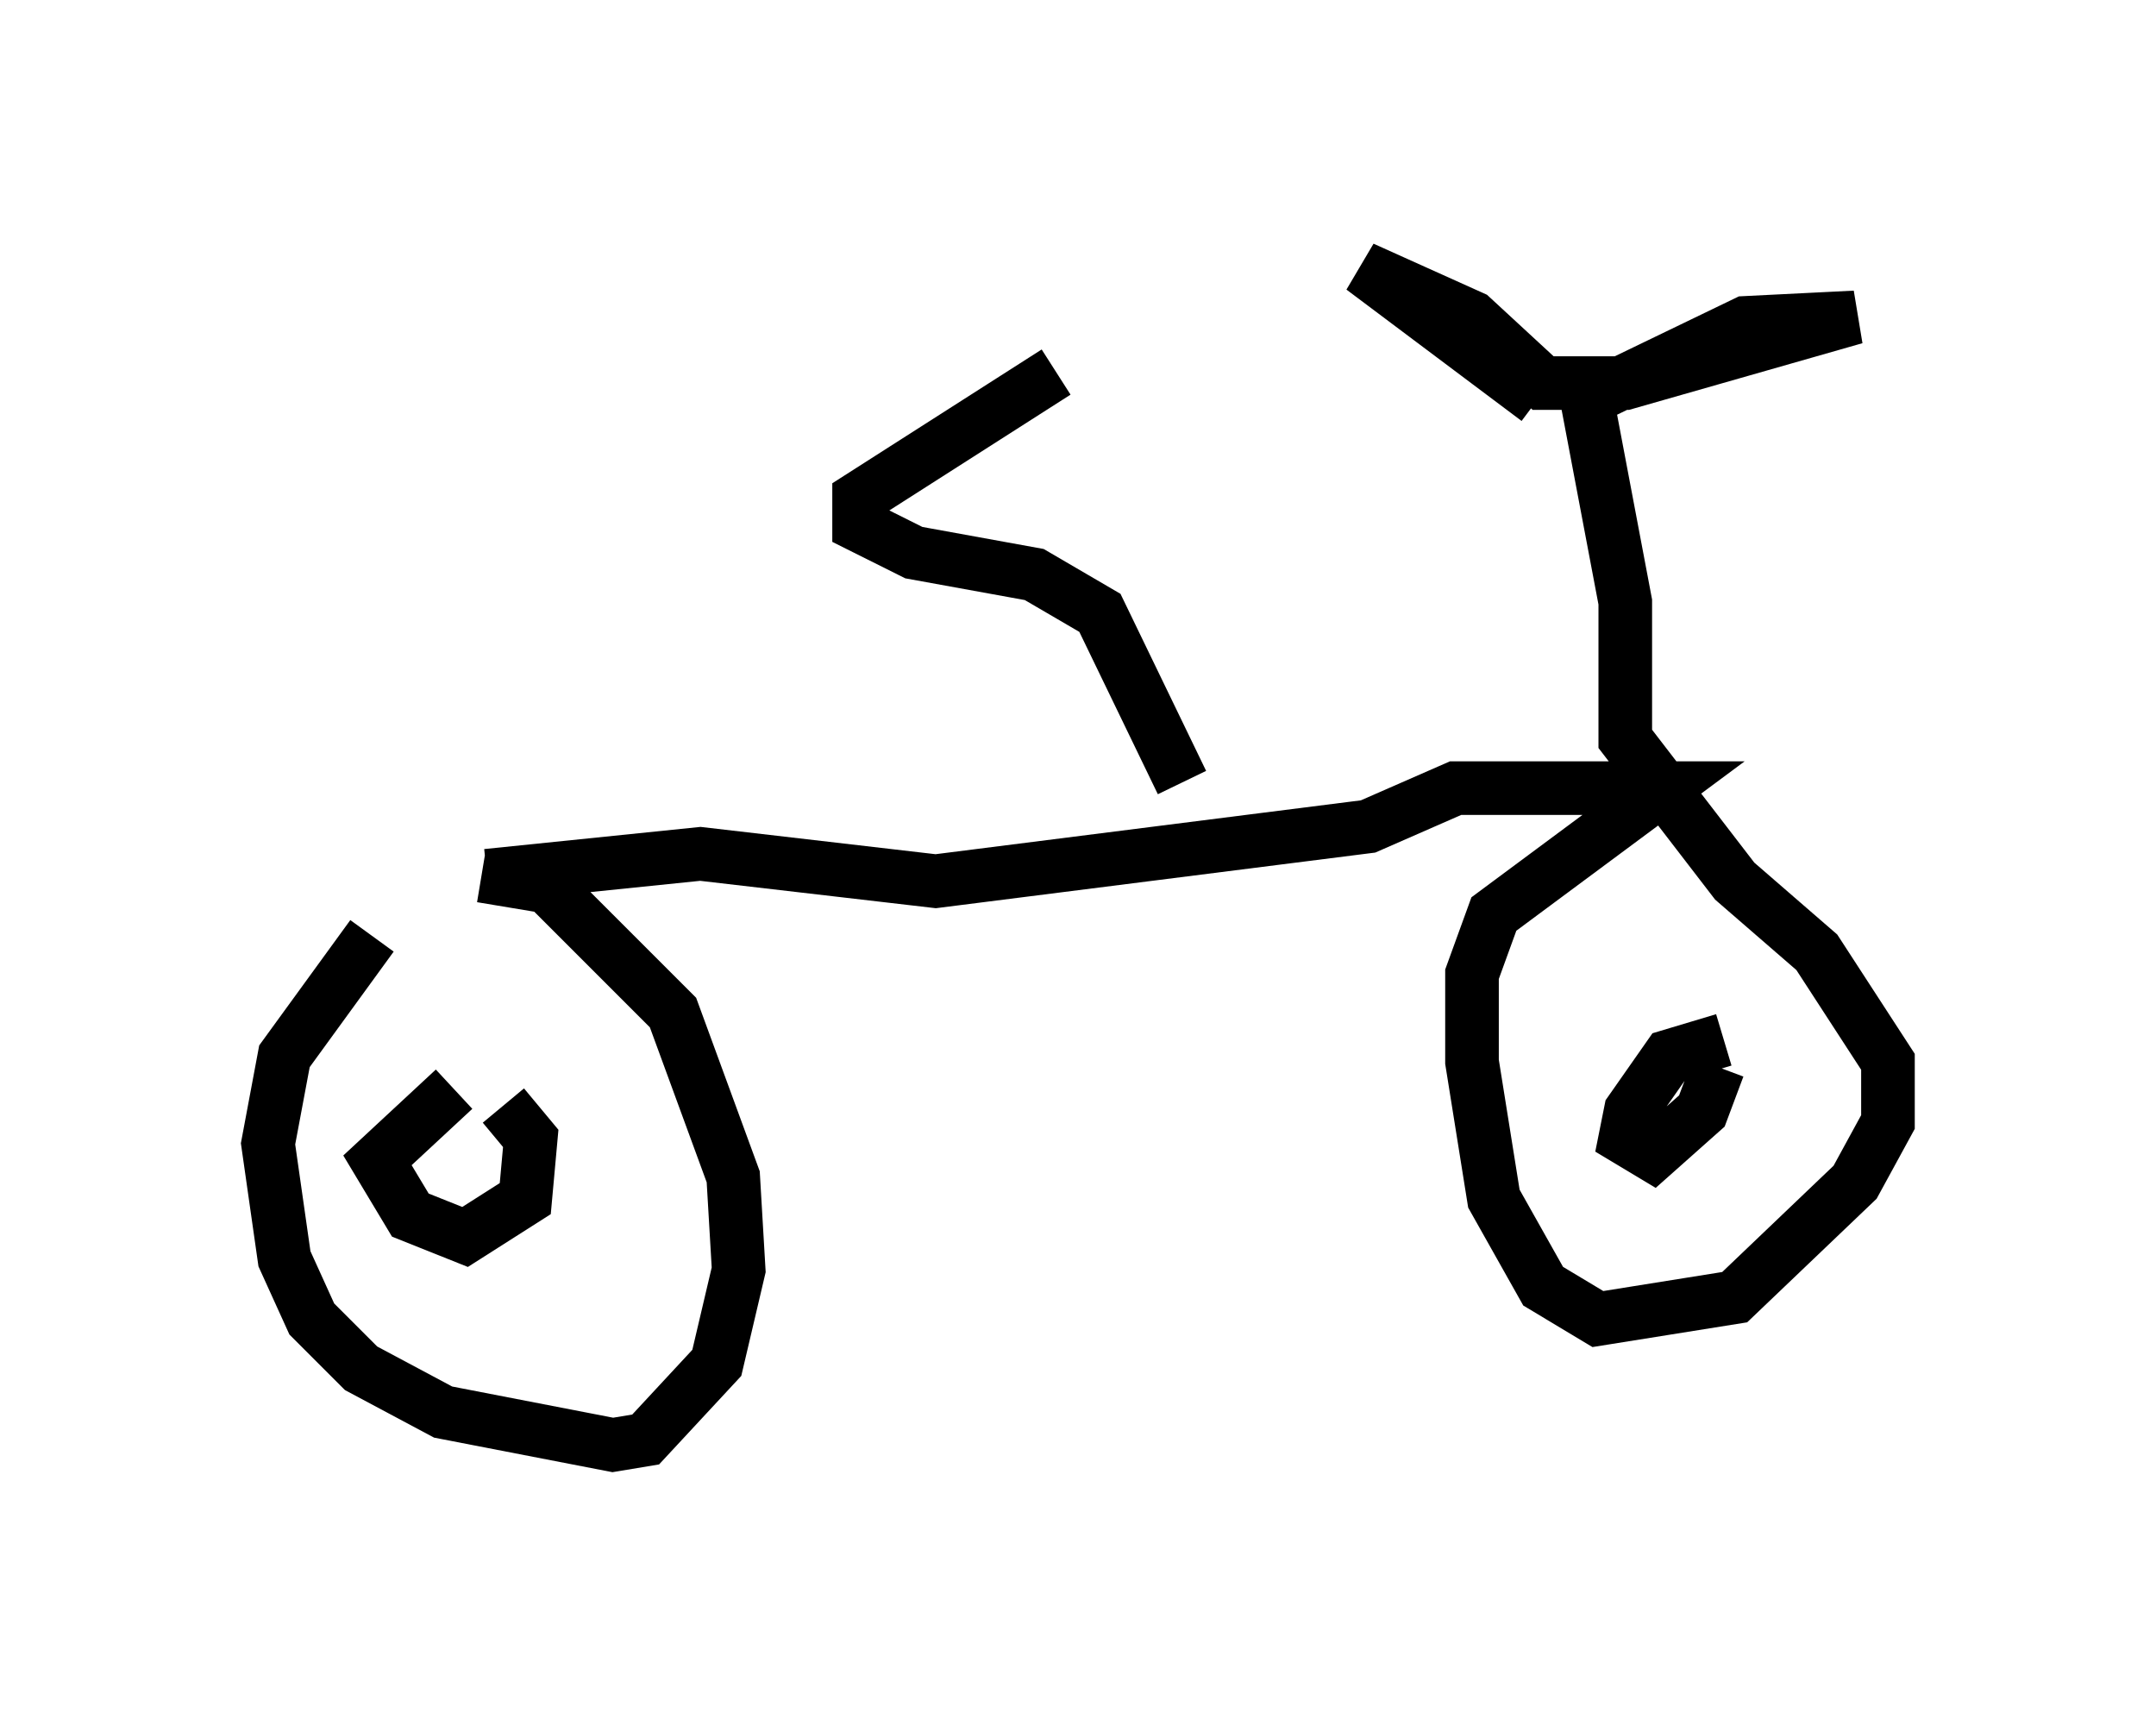<?xml version="1.0" encoding="utf-8" ?>
<svg baseProfile="full" height="31.948" version="1.1" width="40.217" xmlns="http://www.w3.org/2000/svg" xmlns:ev="http://www.w3.org/2001/xml-events" xmlns:xlink="http://www.w3.org/1999/xlink"><defs /><rect fill="white" height="31.948" width="40.217" x="0" y="0" /><path d="M8.981, 16.433 m-2.042, 1.021 l-1.633, 2.246 -0.306, 1.633 l0.306, 2.144 0.51, 1.123 l0.919, 0.919 1.531, 0.817 l3.165, 0.613 0.613, -0.102 l1.327, -1.429 0.408, -1.735 l-0.102, -1.735 -1.123, -3.063 l-2.348, -2.348 -1.225, -0.204 m0.102, 0.0 l3.981, -0.408 4.39, 0.51 l8.065, -1.021 1.633, -0.715 l3.879, 0.0 -3.165, 2.348 l-0.408, 1.123 0.0, 1.633 l0.408, 2.552 0.919, 1.633 l1.021, 0.613 2.552, -0.408 l2.246, -2.144 0.613, -1.123 l0.0, -1.123 -1.327, -2.042 l-1.531, -1.327 -2.042, -2.654 l0.0, -2.552 -0.715, -3.777 l2.96, -1.429 2.042, -0.102 l-4.288, 1.225 -1.531, 0.0 l-1.327, -1.225 -2.042, -0.919 l3.267, 2.45 m-20.213, 12.863 l-1.429, 1.327 0.613, 1.021 l1.021, 0.408 1.123, -0.715 l0.102, -1.123 -0.51, -0.613 m22.765, -1.225 l-1.021, 0.306 -0.715, 1.021 l-0.102, 0.51 0.51, 0.306 l0.919, -0.817 0.306, -0.817 m-10.004, -5.308 l-1.531, -3.165 -1.225, -0.715 l-2.246, -0.408 -1.021, -0.51 l0.0, -0.51 3.675, -2.348 " fill="none" stroke="black" stroke-width="1" /></svg>